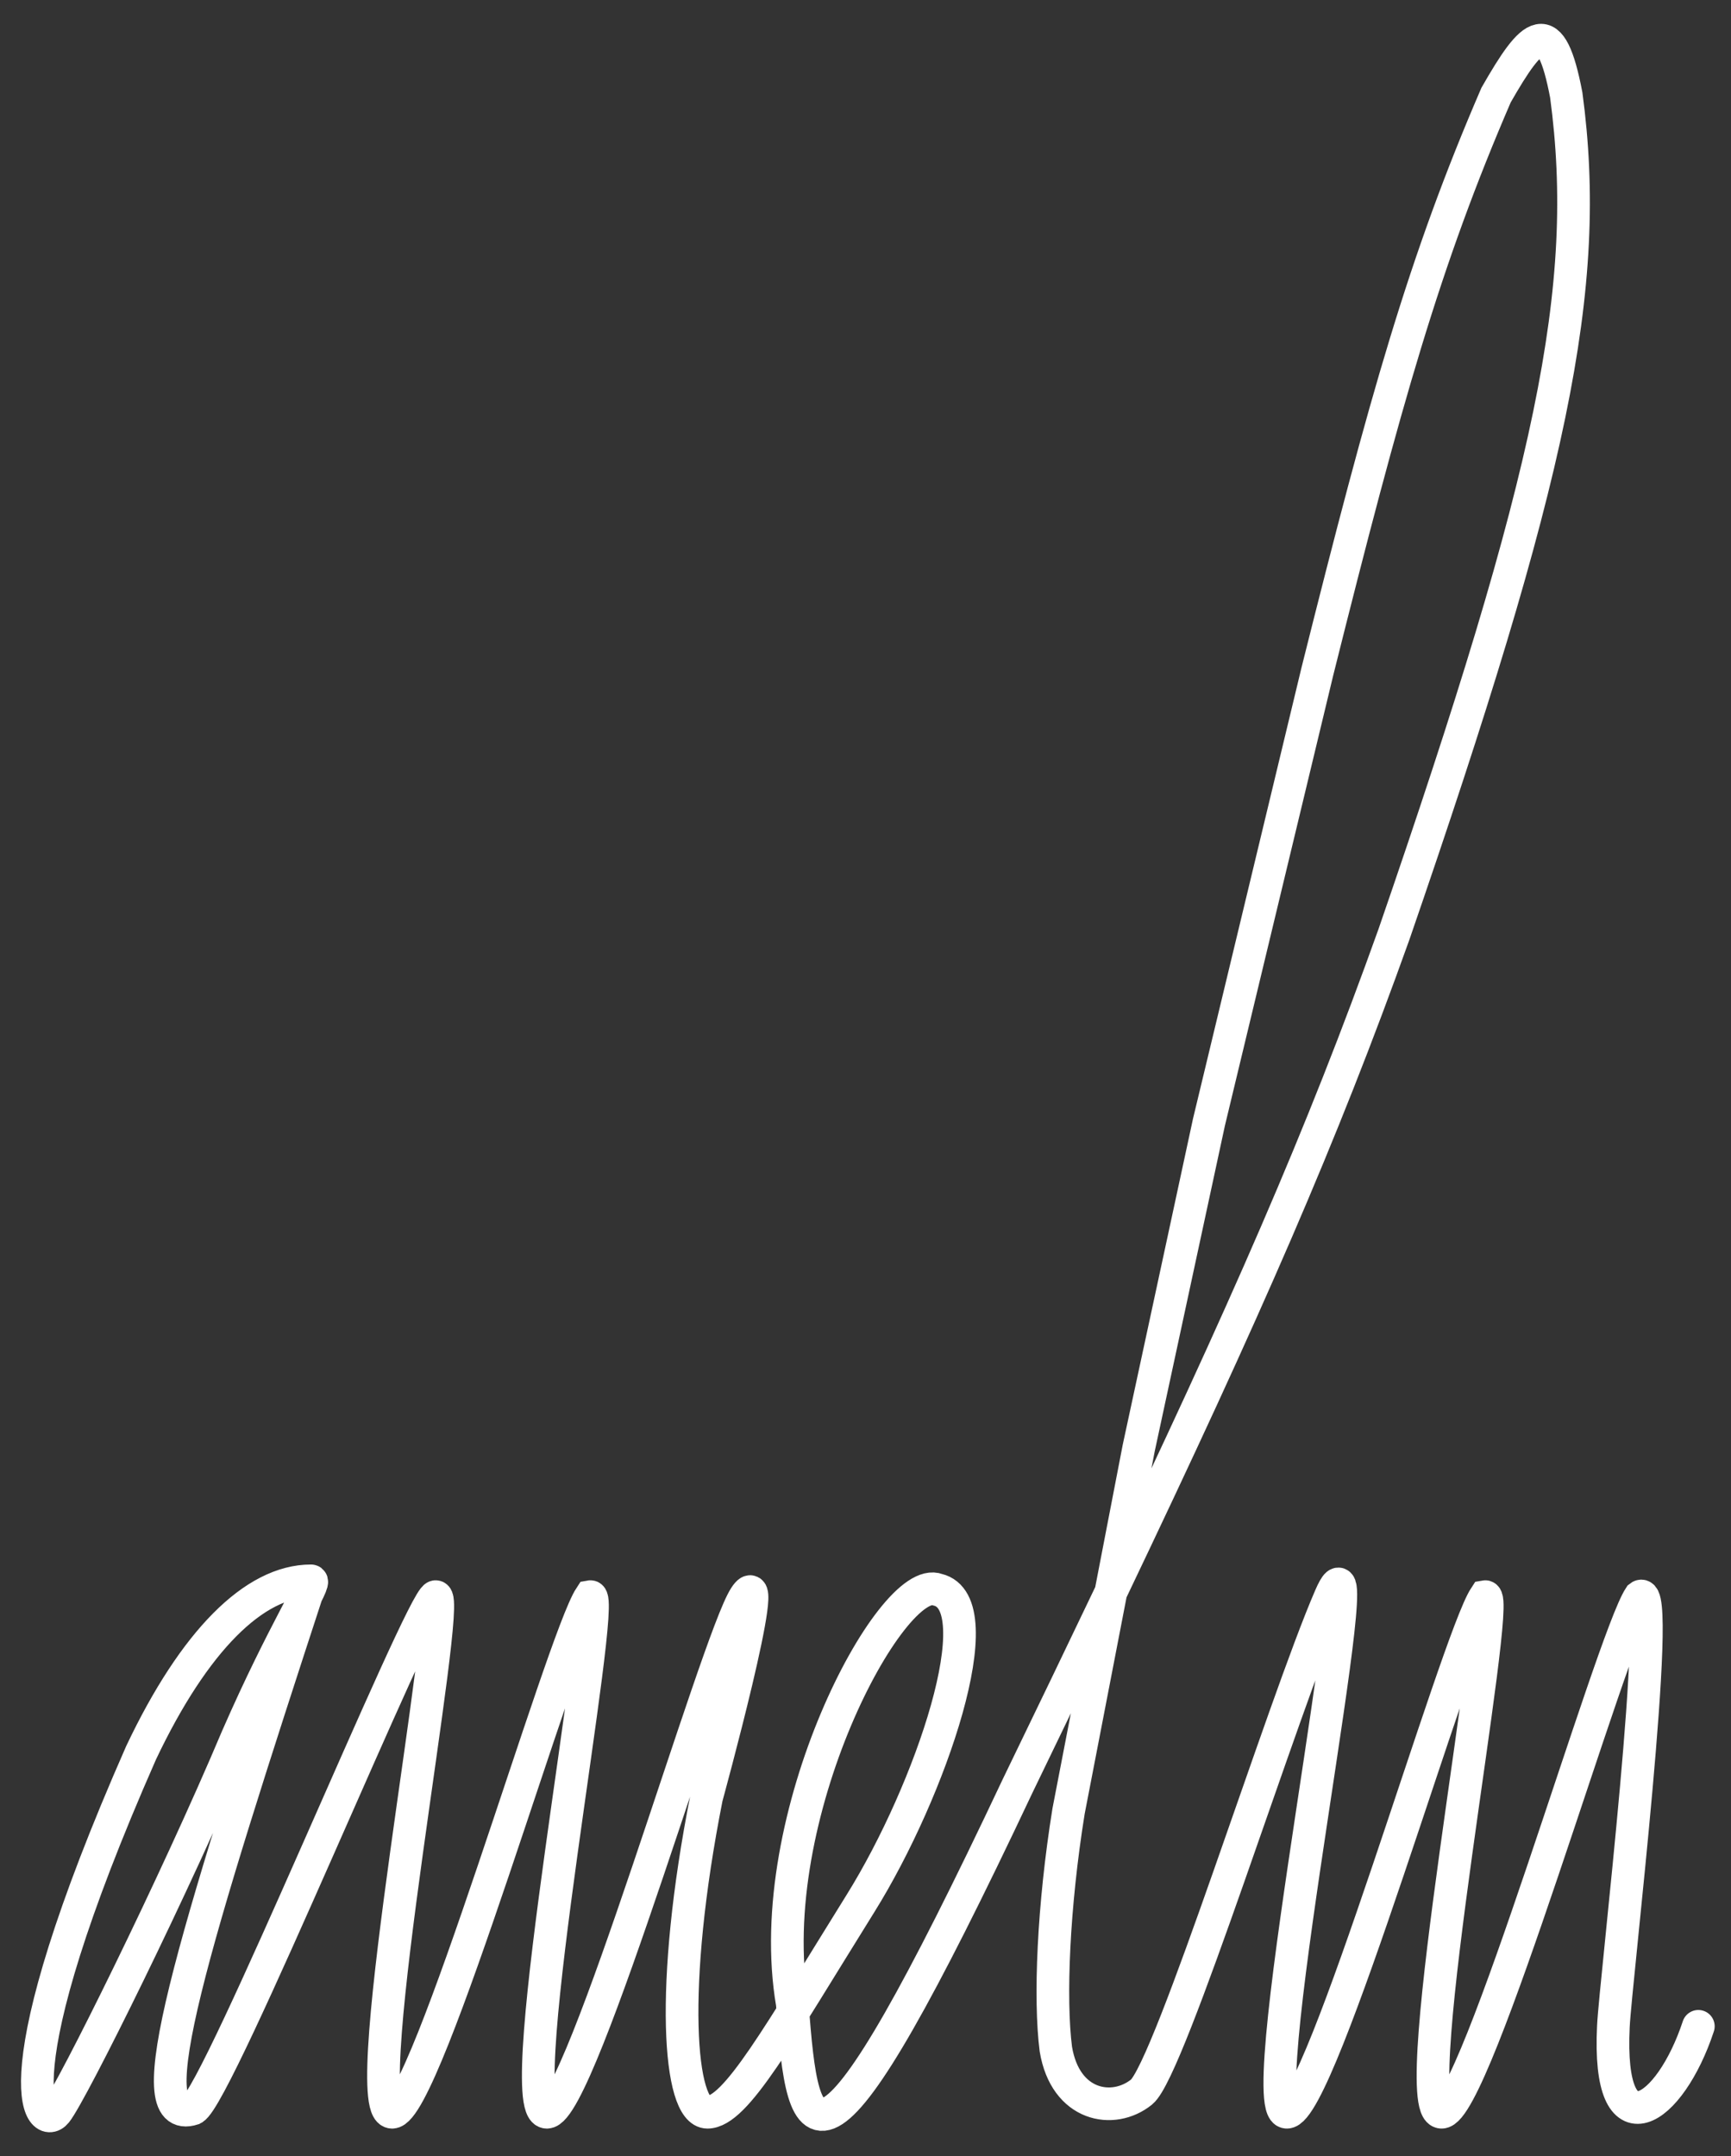 <svg width="53" height="66" viewBox="0 0 53 66" fill="none" xmlns="http://www.w3.org/2000/svg">
<rect x="0" y="0" width="53" height="66" fill="#333333" stroke="none"/>
<path d="M9.522 48.39C7.788 48.39 5.946 50.225 4.321 53.651C-0.126 63.749 1.243 65.253 1.72 64.656C2.197 64.06 5.358 57.688 7.265 53.168C8.686 49.918 9.717 48.39 9.522 48.39ZM9.522 48.39C5.85 59.611 4.149 65.123 5.912 64.552C6.673 64.169 12.894 48.954 13.336 48.873C13.887 48.772 10.853 64.656 12.006 64.656C13.039 64.677 17.207 50.189 18.074 48.873C18.625 48.772 15.591 64.656 16.744 64.656C17.777 64.677 21.945 50.189 22.812 48.873C23.679 47.558 21.633 55.019 21.633 55.019C20.48 60.84 20.793 64.656 21.66 64.656C22.526 64.656 23.811 62.336 26.351 58.258C28.5 54.807 30.444 49.076 28.71 48.662C27.316 48.102 23.276 55.601 24.259 61.338C24.592 65.852 24.99 67.748 31.156 54.671C32.199 52.519 33.146 50.554 34.013 48.738M52 62.026C51.133 64.656 49.203 65.962 49.399 62.026C49.458 60.71 50.937 48.288 50.207 48.873C49.34 50.188 45.172 64.677 44.139 64.656C42.986 64.656 46.02 48.772 45.469 48.873C44.602 50.188 40.434 64.677 39.4 64.656C38.248 64.656 42.174 45.545 40.73 48.873C39.287 52.201 35.819 63.341 34.952 64.038C34.085 64.736 32.619 64.478 32.328 62.723C32.132 61.189 32.248 58.35 32.718 55.438L34.013 48.738M34.013 48.738L34.867 44.319L37.016 34.35L40.337 20.547C42.429 12.194 43.616 7.985 45.807 2.91C46.932 0.944 47.48 0.412 47.956 2.91C48.749 8.814 47.528 14.548 42.681 28.599C40.47 34.782 38.157 40.062 34.013 48.738Z" stroke="white" stroke-linecap="round"/>
</svg>
